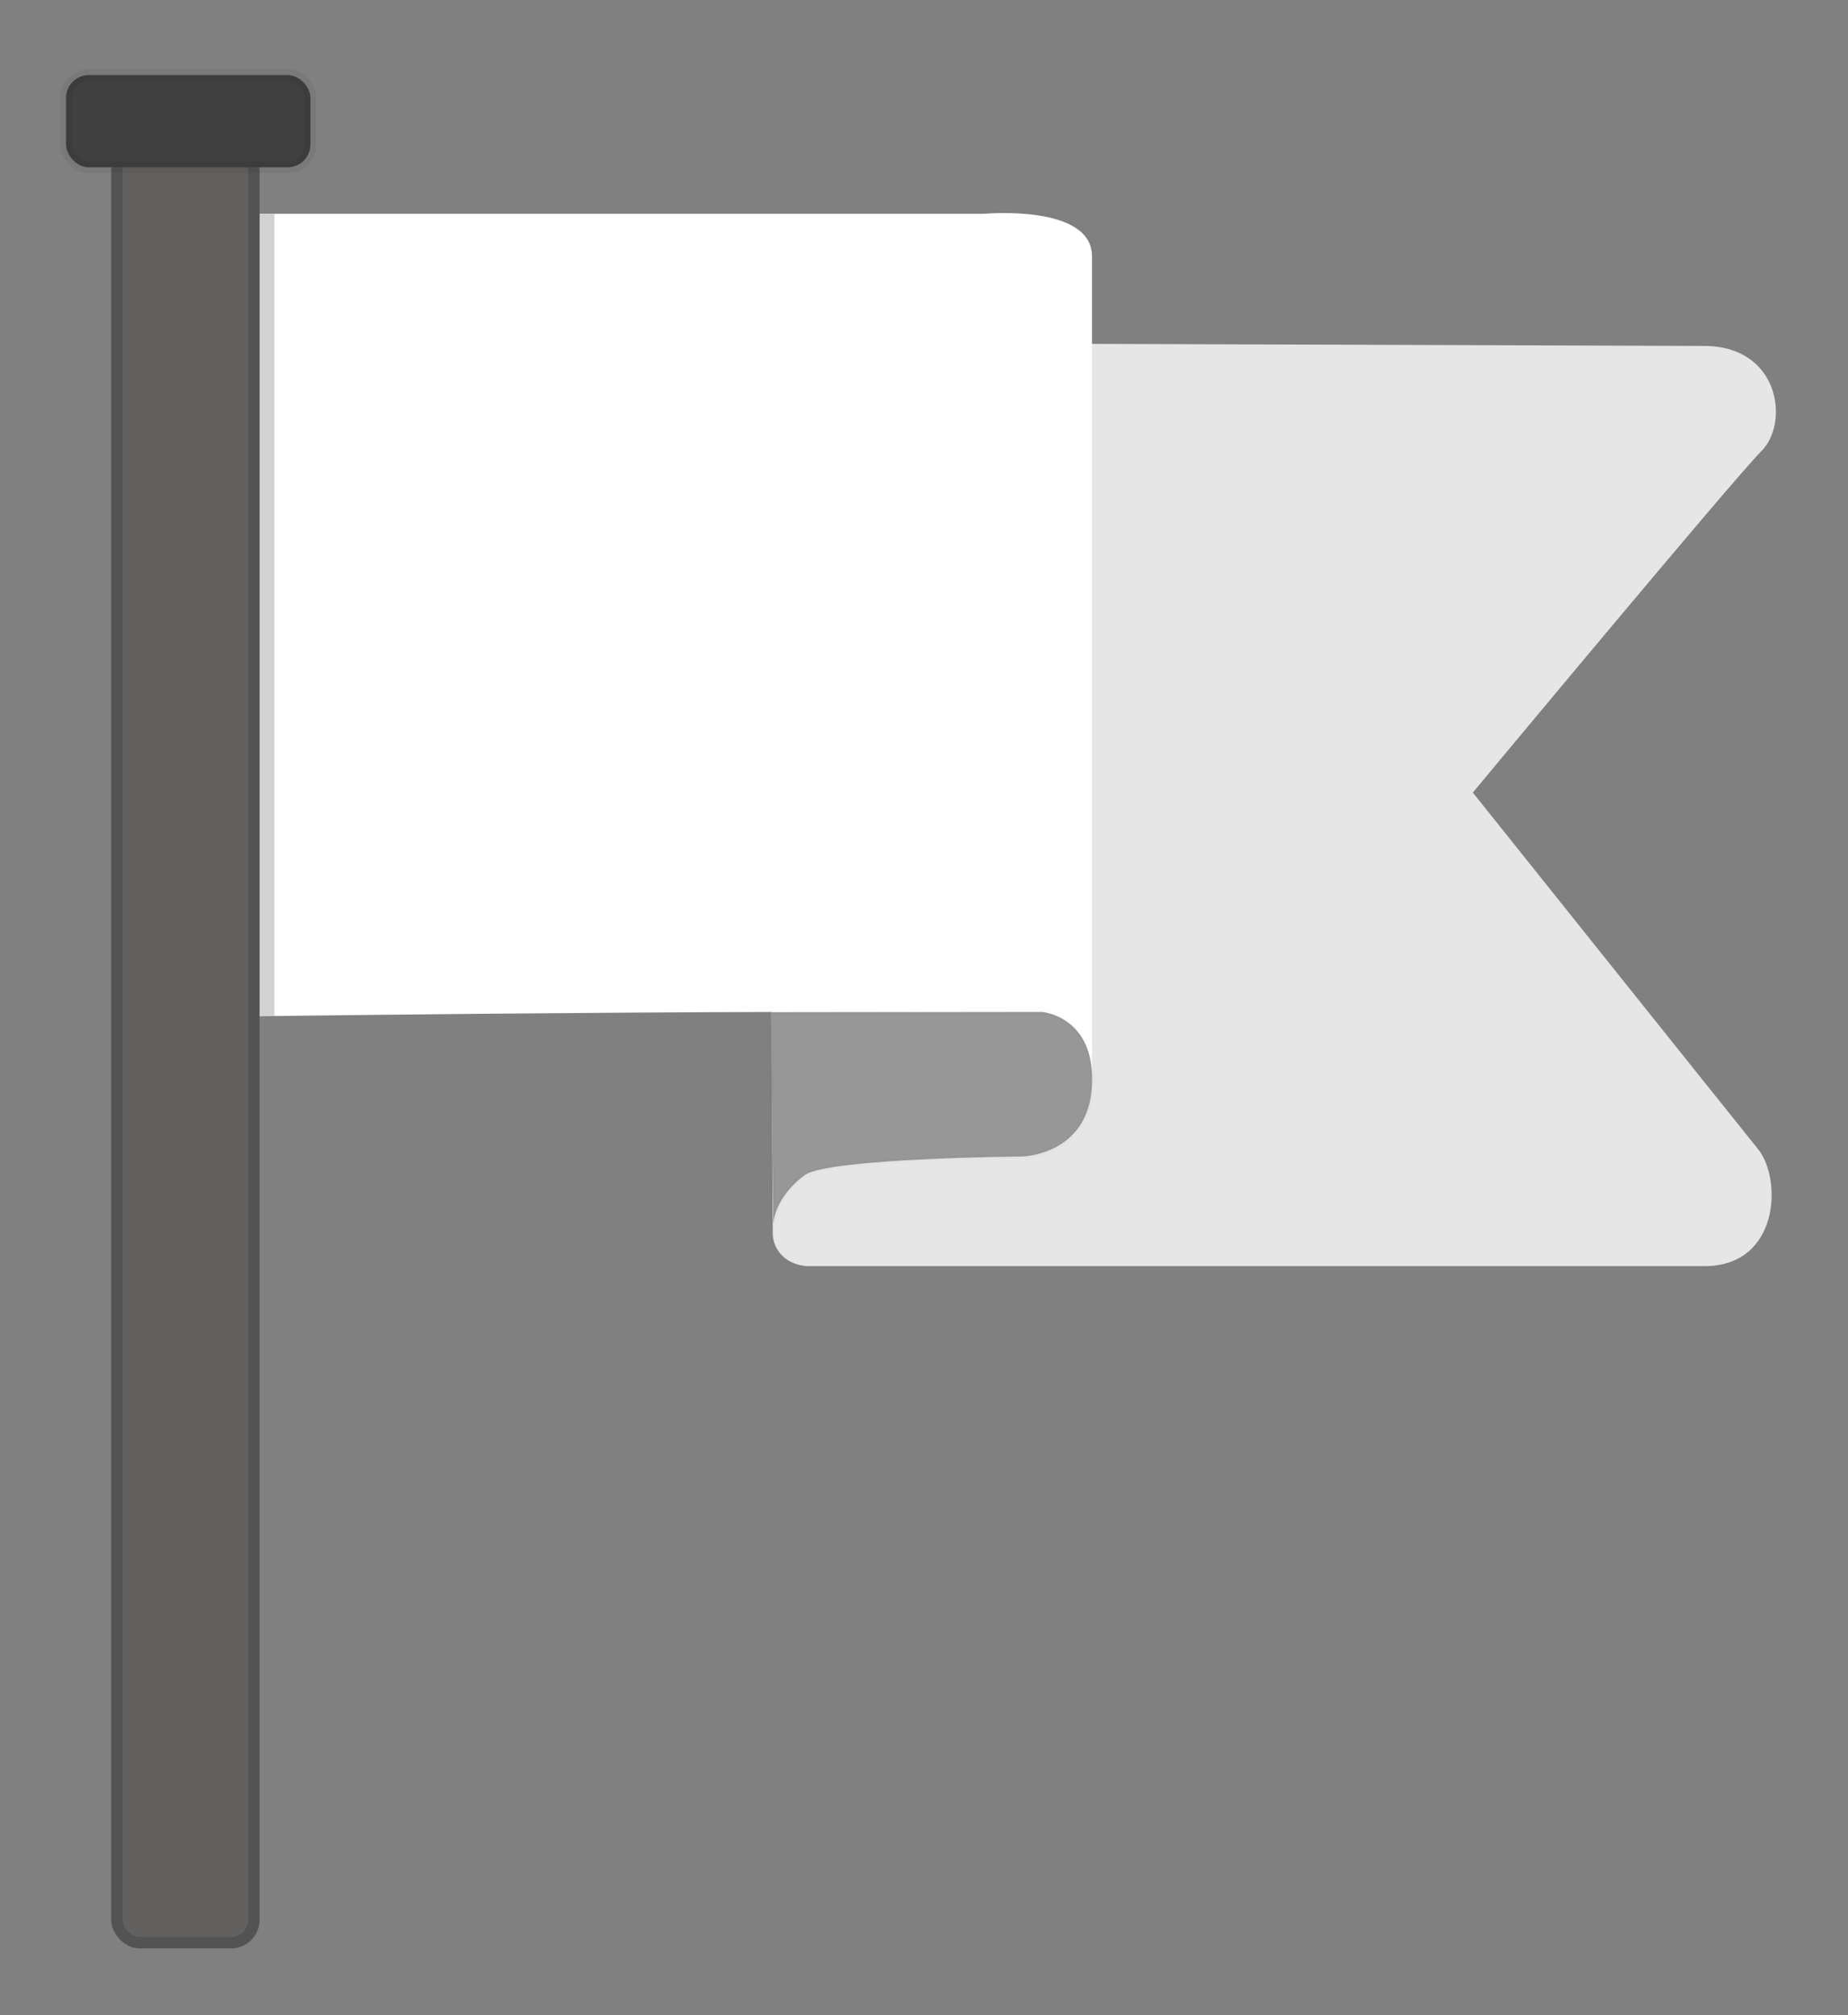 <?xml version="1.0" encoding="UTF-8" standalone="no"?>
<!-- Created with Inkscape (http://www.inkscape.org/) -->

<svg
   xmlns:dc="http://purl.org/dc/elements/1.1/"
   xmlns:cc="http://creativecommons.org/ns#"
   xmlns:rdf="http://www.w3.org/1999/02/22-rdf-syntax-ns#"
   xmlns:svg="http://www.w3.org/2000/svg"
   xmlns="http://www.w3.org/2000/svg"
   xmlns:sodipodi="http://sodipodi.sourceforge.net/DTD/sodipodi-0.dtd"
   xmlns:inkscape="http://www.inkscape.org/namespaces/inkscape"
   width="459.832pt"
   height="501.223pt"
   viewBox="0 0 162.219 176.82"
   version="1.1"
   id="svg8"
   inkscape:version="0.92.4 5da689c313, 2019-01-14"
   sodipodi:docname="rallyflagwhite.svg">
  <rect x="0" y="0" width="162.219" height="176.82" fill="#808080" stroke="none"/>
  <defs
     id="defs2" />
  <sodipodi:namedview
     id="base"
     pagecolor="#383838"
     bordercolor="#666666"
     borderopacity="1.0"
     inkscape:pageopacity="0"
     inkscape:pageshadow="2"
     inkscape:zoom="0.35"
     inkscape:cx="-161.24356"
     inkscape:cy="591.23272"
     inkscape:document-units="mm"
     inkscape:current-layer="g2726"
     showgrid="false"
     fit-margin-top="0"
     fit-margin-left="0"
     fit-margin-right="0"
     fit-margin-bottom="0"
     units="pt"
     inkscape:window-width="1843"
     inkscape:window-height="967"
     inkscape:window-x="1000"
     inkscape:window-y="1148"
     inkscape:window-maximized="0" />
  <g
     inkscape:label="Layer 1"
     inkscape:groupmode="layer"
     id="layer1"
     transform="translate(-23.008,-68.723)">
    <g
       transform="matrix(2.764,0,0,2.764,2140.47,-383.201)"
       id="g2524">
      <g
         id="g2522">
        <path
           style="fill:#404040;fill-opacity:1;stroke:#000000;stroke-width:0.397;stroke-linecap:butt;stroke-linejoin:miter;stroke-miterlimit:4;stroke-dasharray:none;stroke-opacity:1"
           d="M -676.874,215.844 Z"
           id="path2520"
           inkscape:connector-curvature="0" />
        <g
           id="g2726"
           transform="matrix(0.548,0,0,0.548,-777.079,156.744)">
          <path
             sodipodi:nodetypes="cscszczscc"
             inkscape:connector-curvature="0"
             id="path2706"
             d="m 64.846,83.787 c 8.01e-4,0.756 0.455,1.322 0.978,1.615 0.457,0.256 0.993,0.286 0.993,0.286 h 52.023 c 4.332,0 4.522,-5.032 3.103,-6.785 -1.418,-1.752 -16.527,-20.651 -16.527,-20.651 0,0 15.089,-18.15 16.727,-19.788 1.638,-1.638 1.046,-6.073 -3.304,-6.087 L 64.508,32.196 Z"
             style="display:inline;fill:#e6e6e6;fill-opacity:1;stroke:#000000;stroke-width:0;stroke-linecap:butt;stroke-linejoin:miter;stroke-miterlimit:4;stroke-dasharray:none;stroke-opacity:0.058" />
          <path
             inkscape:connector-curvature="0"
             id="path2708"
             d="m 34.585,186.253 h 42.522 c 0,0 6.237,-0.567 6.237,2.457 0,3.024 0,48.192 0,48.192 0,0 -0.567,-3.591 -2.835,-4.158 -2.268,-0.567 -45.735,0 -45.735,0 z"
             style="display:inline;fill:#ffffff;fill-opacity:1;stroke:#000000;stroke-width:0;stroke-linecap:butt;stroke-linejoin:miter;stroke-miterlimit:4;stroke-dasharray:none;stroke-opacity:0.025"
             transform="translate(0,-161.533)" />
          <path
             sodipodi:nodetypes="ccccscc"
             inkscape:connector-curvature="0"
             id="path2710"
             d="m 64.73,70.979 0.142,12.233 c 0,0 0.093,-1.567 1.889,-2.842 1.641,-0.948 12.535,-1.034 12.535,-1.034 0,0 3.836,-0.064 4.048,-4.1 0.211,-4.036 -2.895,-4.275 -2.895,-4.275 z"
             style="display:inline;fill:#979797;fill-opacity:1;stroke:#000000;stroke-width:0.268;stroke-linecap:butt;stroke-linejoin:miter;stroke-miterlimit:4;stroke-dasharray:none;stroke-opacity:0.013" />
          <path
             inkscape:connector-curvature="0"
             id="path2712"
             d="m 32.997,24.72 h 2.967 v 46.469 h -2.806 z"
             style="fill:#d2d2d2;fill-opacity:1;stroke:#000000;stroke-width:0;stroke-linecap:butt;stroke-linejoin:miter;stroke-miterlimit:4;stroke-dasharray:none;stroke-opacity:1" />
          <rect
             transform="translate(0,-161.533)"
             ry="1.323"
             y="182.473"
             x="26.836"
             height="103.943"
             width="7.938"
             id="rect2714"
             style="opacity:1;fill:#636060;fill-opacity:1;stroke:#535353;stroke-width:0.661;stroke-linecap:round;stroke-linejoin:bevel;stroke-miterlimit:4;stroke-dasharray:none;stroke-opacity:1;paint-order:normal" />
          <rect
             ry="1.323"
             y="178.216"
             x="23.887"
             height="5.345"
             width="14.165"
             id="rect2724"
             style="fill:#404040;fill-opacity:1;stroke:#000000;stroke-width:0.665;stroke-miterlimit:4;stroke-dasharray:none;stroke-opacity:0.058"
             transform="translate(0,-161.533)" />
        </g>
      </g>
    </g>
  </g>
</svg>
